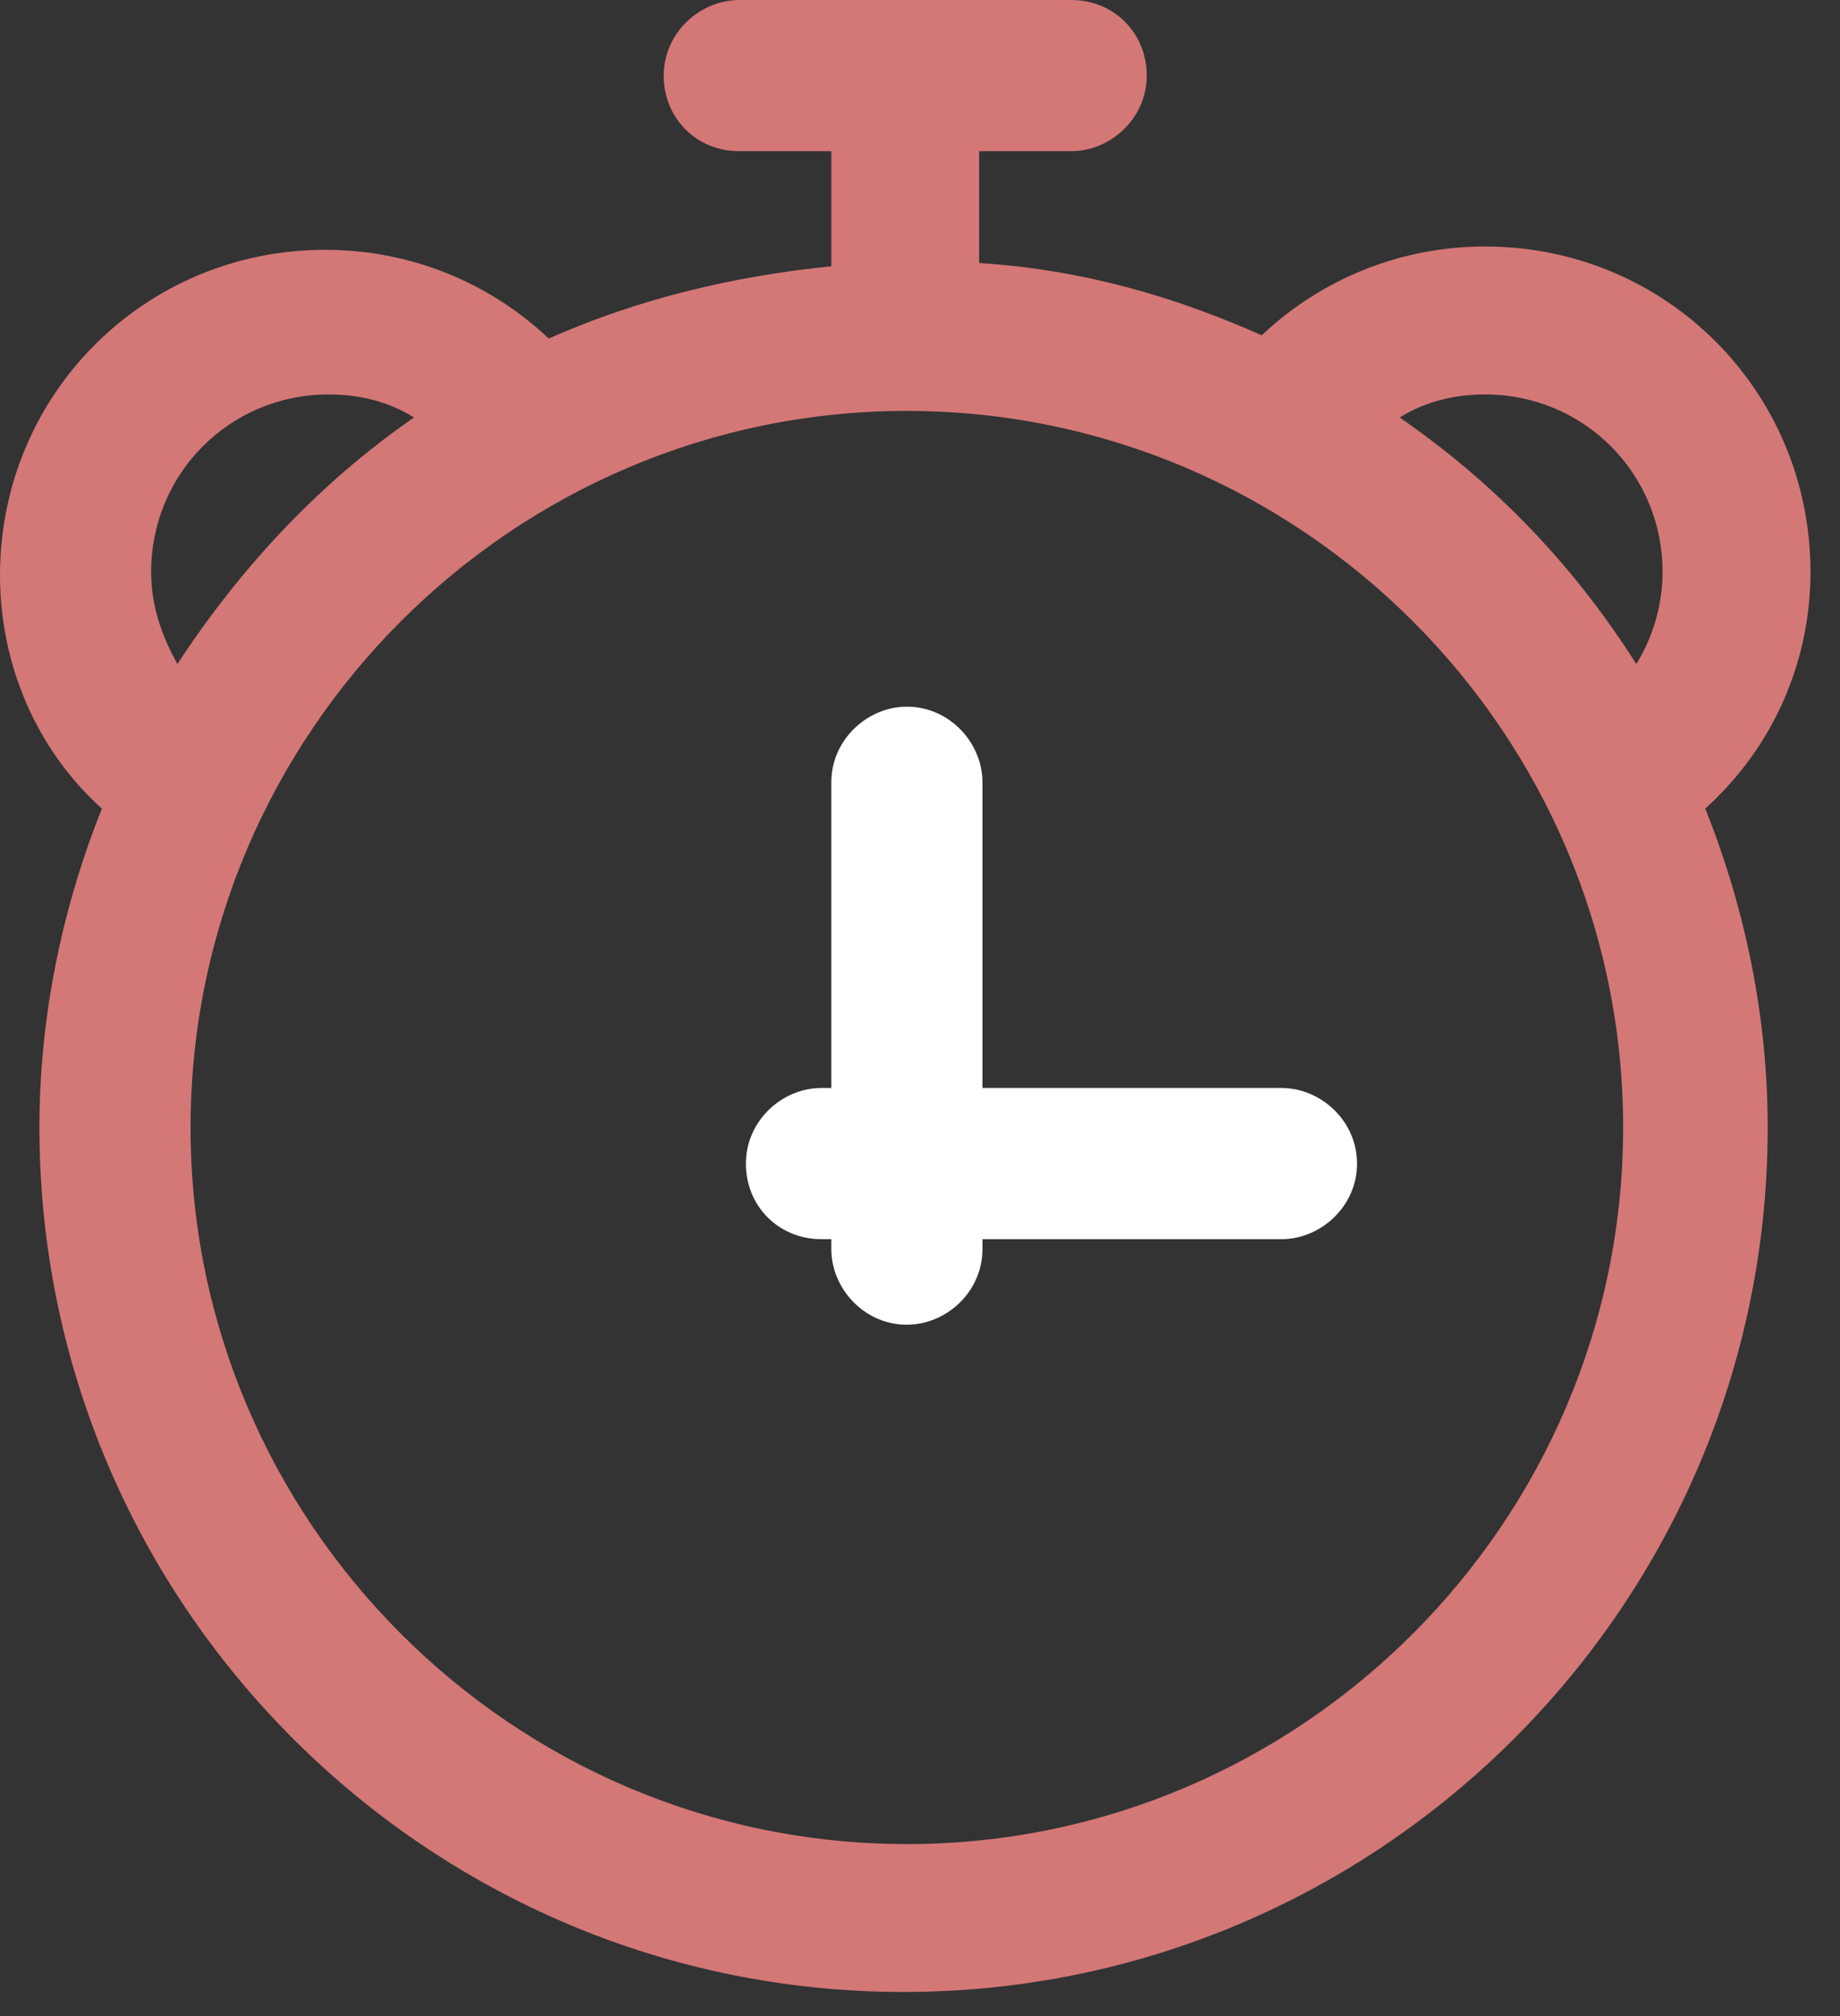 <svg width="21" height="23" viewBox="0 0 21 23" fill="none" xmlns="http://www.w3.org/2000/svg">
<rect x="0" y="0" width="21" height="23" fill="#333333" stroke="none"/>
<path d="M14.625 12.412H11.213V8.925C11.213 8.475 10.838 8.062 10.35 8.062C9.9 8.062 9.488 8.438 9.488 8.925V12.412H9.375C8.925 12.412 8.513 12.787 8.513 13.275C8.513 13.762 8.888 14.137 9.375 14.137H9.488V14.25C9.488 14.7 9.863 15.113 10.35 15.113C10.8 15.113 11.213 14.738 11.213 14.25V14.137H14.625C15.075 14.137 15.488 13.762 15.488 13.275C15.488 12.787 15.075 12.412 14.625 12.412Z" fill="white"/>
<path d="M20.663 6.525C20.663 4.463 19.012 2.812 16.95 2.812C15.975 2.812 15.075 3.188 14.4 3.825C13.387 3.375 12.338 3.075 11.175 3V1.725H12.225C12.675 1.725 13.088 1.35 13.088 0.863C13.088 0.375 12.713 0 12.225 0H8.438C7.987 0 7.575 0.375 7.575 0.863C7.575 1.35 7.95 1.725 8.438 1.725H9.488V3.038C8.363 3.15 7.275 3.413 6.263 3.862C5.588 3.225 4.688 2.85 3.712 2.85C1.65 2.85 0 4.5 0 6.562C0 7.575 0.412 8.55 1.163 9.225C0.713 10.35 0.45 11.588 0.45 12.863C0.45 18.3 4.875 22.725 10.312 22.725C15.75 22.725 20.175 18.3 20.175 12.863C20.175 11.588 19.913 10.35 19.462 9.225C20.25 8.512 20.663 7.537 20.663 6.525ZM16.95 4.5C18.075 4.5 18.975 5.4 18.975 6.525C18.975 6.9 18.863 7.275 18.675 7.575C17.962 6.45 17.062 5.513 15.975 4.763C16.275 4.575 16.613 4.5 16.95 4.5ZM1.725 6.525C1.725 5.4 2.625 4.5 3.75 4.5C4.088 4.5 4.425 4.575 4.725 4.763C3.638 5.513 2.737 6.487 2.025 7.575C1.837 7.237 1.725 6.9 1.725 6.525ZM10.35 21.038C5.85 21.038 2.175 17.363 2.175 12.863C2.175 8.363 5.85 4.688 10.35 4.688C14.85 4.688 18.525 8.363 18.525 12.863C18.525 17.363 14.85 21.038 10.35 21.038Z" fill="#D47777"/>
</svg>

